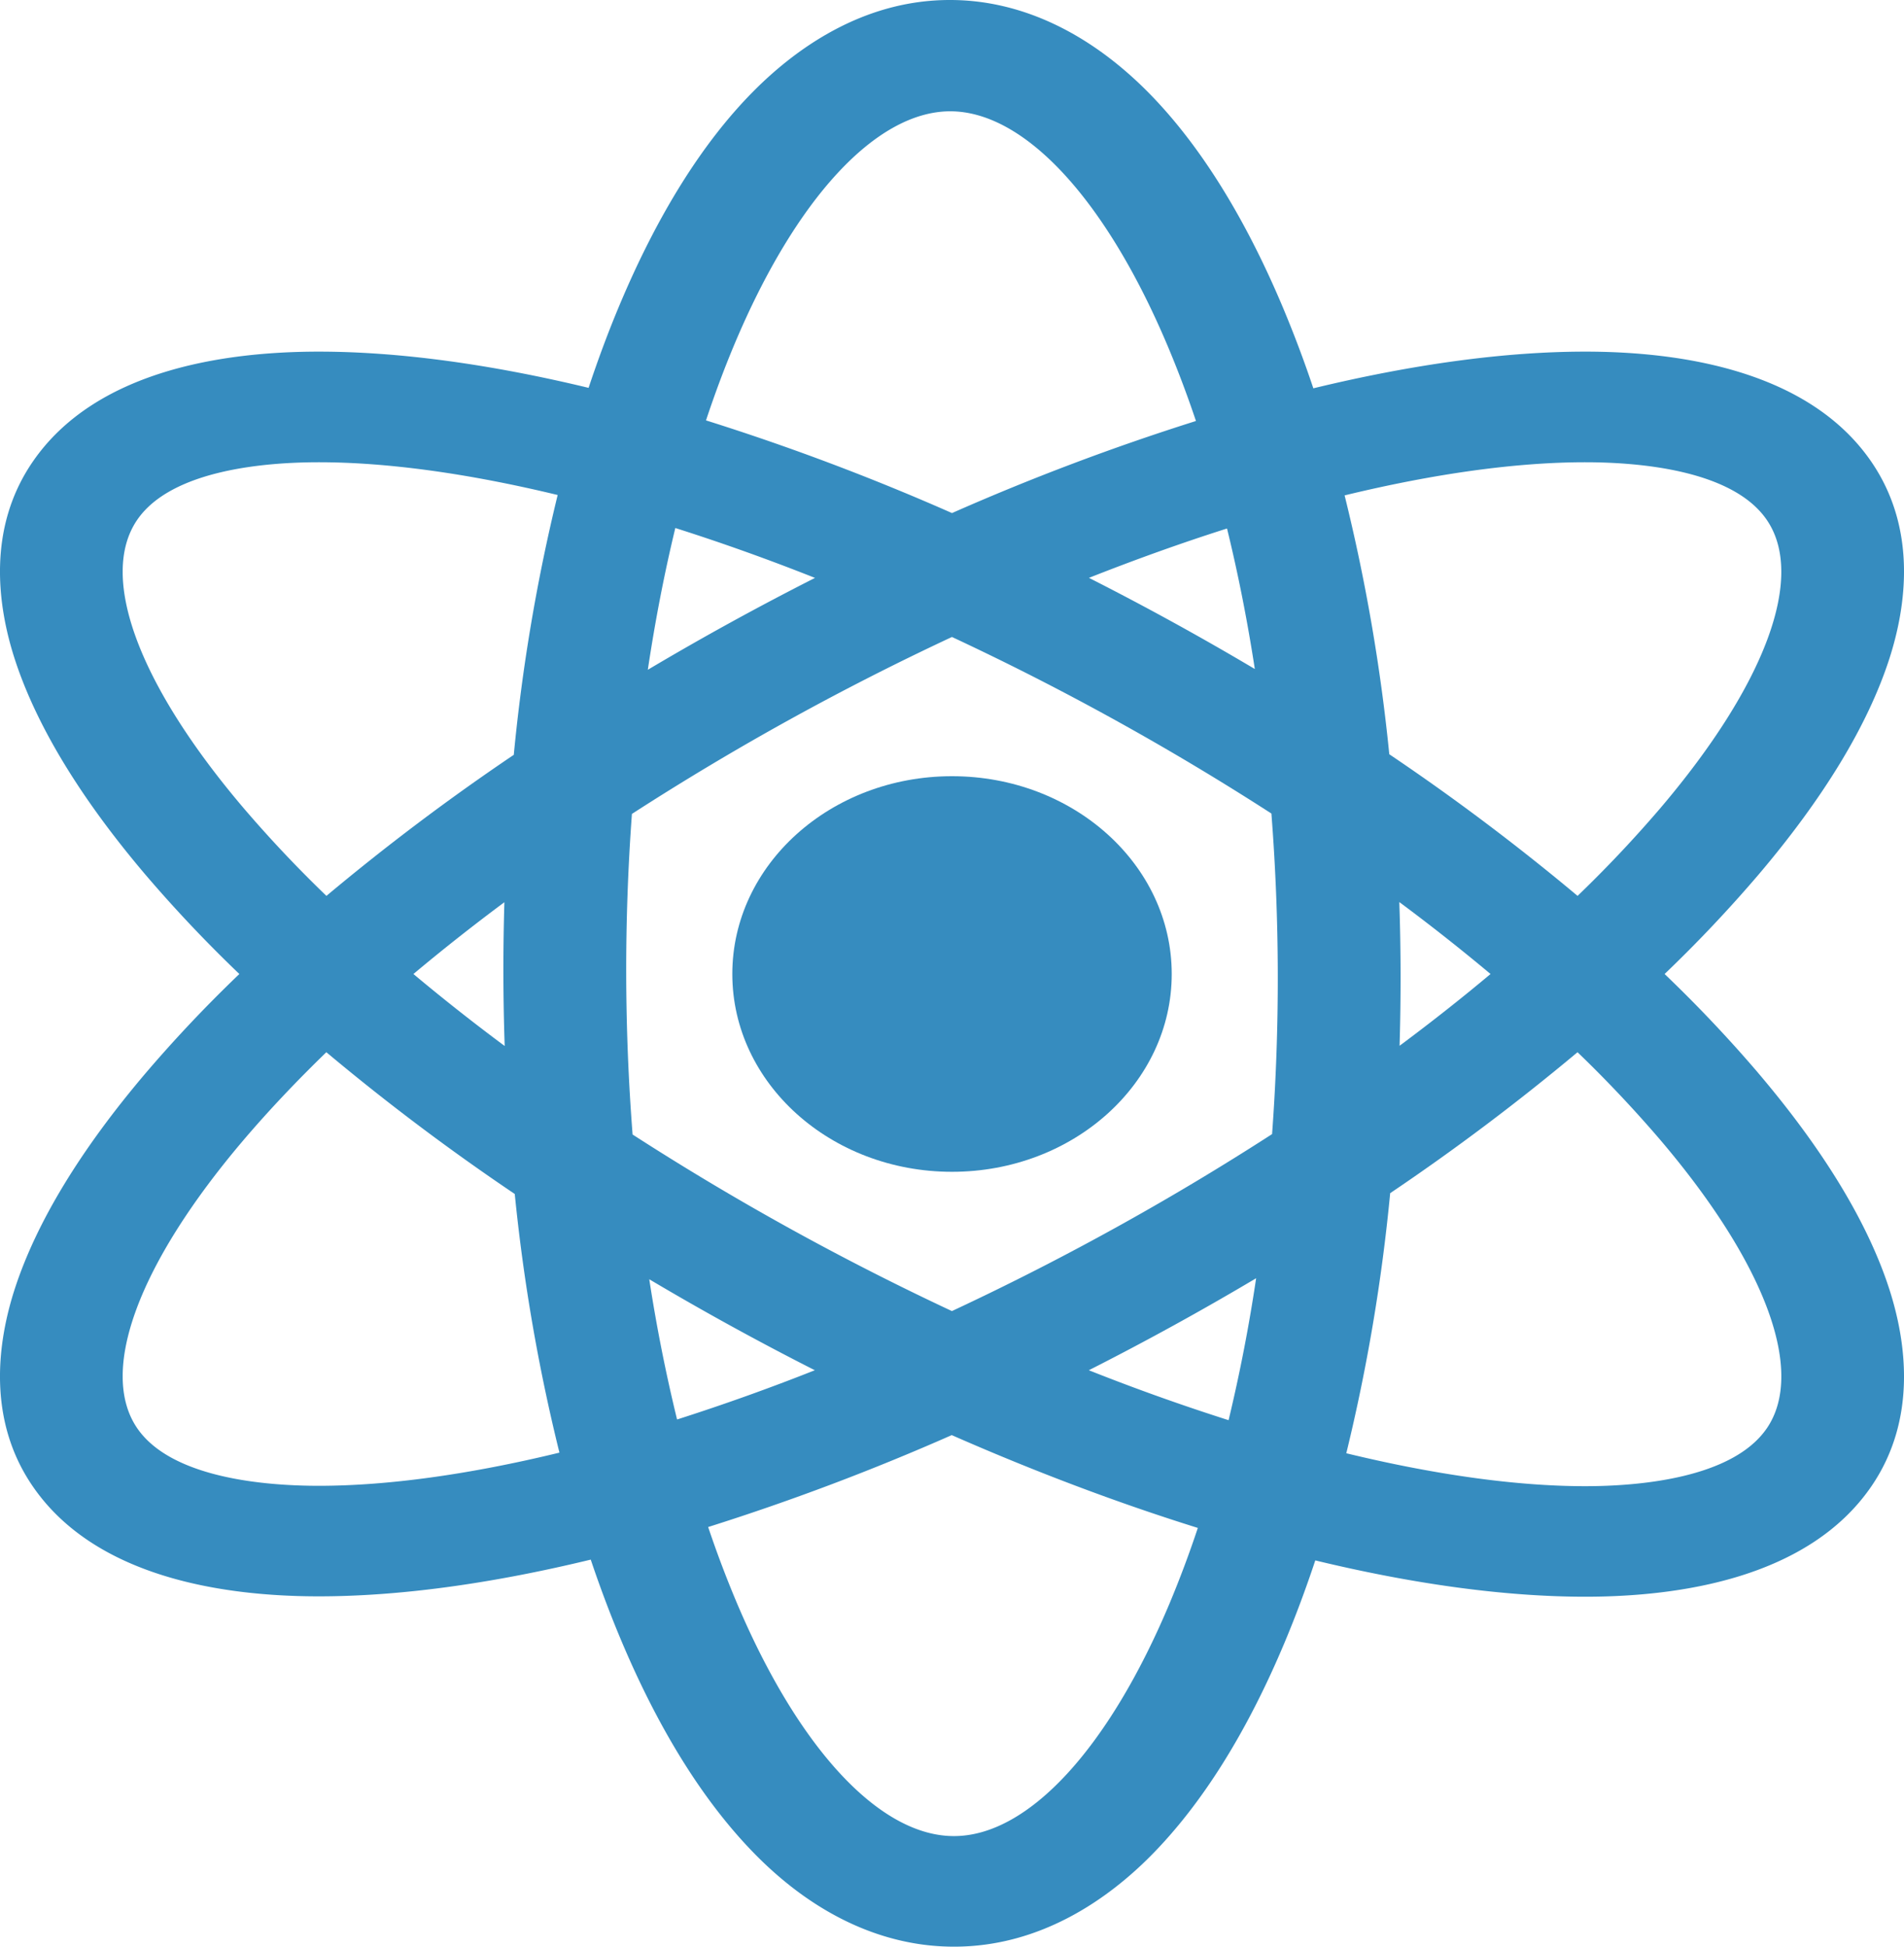 <?xml version="1.0" encoding="utf-8"?><svg width="45" height="46" fill="none" xmlns="http://www.w3.org/2000/svg" viewBox="0 0 45 46"><path d="M22.5 27.69c2.868 0 5.193-2.093 5.193-4.674 0-2.582-2.325-4.674-5.193-4.674-2.867 0-5.192 2.092-5.192 4.674 0 2.581 2.325 4.674 5.192 4.674z" fill="#368CBF"/><path d="M41.548 25.347a32.145 32.145 0 00-2.206-2.331 32.123 32.123 0 002.206-2.332c1.548-1.82 2.59-3.536 3.1-5.1.409-1.259.667-3.092-.425-4.68-1.477-2.145-4.49-2.595-6.757-2.595-1.907 0-4.084.3-6.426.867a27.611 27.611 0 00-.747-1.976C29.385 5.06 28.31 3.355 27.1 2.144 25.702.747 24.097 0 22.457 0h-.01c-2.075 0-3.667 1.177-4.638 2.155-1.207 1.215-2.275 2.927-3.174 5.072-.259.617-.5 1.265-.724 1.938-2.323-.56-4.484-.856-6.377-.856-2.268 0-5.28.45-6.757 2.597-1.092 1.586-.834 3.42-.425 4.678.51 1.565 1.552 3.282 3.1 5.102a32.175 32.175 0 002.205 2.33 32.111 32.111 0 00-2.205 2.331c-1.548 1.82-2.59 3.537-3.1 5.101-.409 1.258-.667 3.091.425 4.678 1.476 2.146 4.49 2.596 6.757 2.596 1.907 0 4.086-.3 6.428-.868.23.684.479 1.342.745 1.969.908 2.141 1.983 3.837 3.194 5.049C19.298 45.269 20.903 46 22.543 46h.01c2.075 0 3.667-1.163 4.638-2.14 1.207-1.215 2.275-2.912 3.174-5.057.258-.615.498-1.26.721-1.93 2.324.561 4.486.858 6.38.858 2.268 0 5.28-.455 6.757-2.6 1.092-1.587.834-3.424.425-4.683-.509-1.564-1.552-3.28-3.1-5.1zm-4.082-14.424c1.252 0 3.475.176 4.288 1.358.92 1.336-.02 3.884-2.512 6.815a29.469 29.469 0 01-1.957 2.074 53.488 53.488 0 00-4.45-3.347 43.39 43.39 0 00-1.056-6.117c2.124-.515 4.056-.783 5.687-.783zm-8.429 22.636l-.073-.023a50.345 50.345 0 01-3.23-1.157 67.337 67.337 0 003.954-2.174 38.666 38.666 0 01-.651 3.354zm-2.483-4.652a63.448 63.448 0 01-4.056 2.074 63.898 63.898 0 01-7.547-4.172 50.324 50.324 0 01-.016-7.576 63.425 63.425 0 017.564-4.181 63.513 63.513 0 017.55 4.172 50.348 50.348 0 01.016 7.575 63.098 63.098 0 01-3.511 2.108zm-10.552 4.635a38.73 38.73 0 01-.657-3.313 67.193 67.193 0 003.913 2.15 50.74 50.74 0 01-3.222 1.153l-.034.01zm-4.074-8.825a47.46 47.46 0 01-2.157-1.701 47.31 47.31 0 012.15-1.696 53.244 53.244 0 00.007 3.397zm4.032-12.24c.026.008.051.015.076.024 1.056.337 2.136.723 3.226 1.155a67.248 67.248 0 00-3.951 2.171c.174-1.16.391-2.281.65-3.35zm13.04.012c.26 1.06.48 2.17.657 3.32a67.5 67.5 0 00-3.92-2.154c1.091-.431 2.17-.818 3.227-1.155l.036-.011zm4.072 8.827a47.412 47.412 0 012.156 1.7c-.68.57-1.397 1.136-2.15 1.696a53.495 53.495 0 00-.006-3.396zM17.352 8.15c1.448-3.453 3.354-5.517 5.105-5.52 1.745 0 3.66 2.056 5.123 5.505.245.577.474 1.183.686 1.813a55.95 55.95 0 00-5.766 2.176 55.855 55.855 0 00-5.814-2.19c.206-.62.428-1.216.666-1.784zM3.245 12.281c.814-1.182 3.037-1.358 4.29-1.358 1.62 0 3.537.265 5.645.774a43.249 43.249 0 00-1.037 6.14 53.47 53.47 0 00-4.428 3.333 29.434 29.434 0 01-1.957-2.074c-2.493-2.931-3.432-5.479-2.513-6.815zM7.534 35.11c-1.252 0-3.475-.176-4.289-1.358-.919-1.337.02-3.884 2.513-6.815.585-.687 1.24-1.38 1.955-2.073a53.497 53.497 0 004.453 3.35 43.3 43.3 0 001.056 6.112c-2.124.516-4.057.784-5.688.784zm20.114 2.765c-1.448 3.453-3.354 5.512-5.1 5.512h-.004c-1.746 0-3.662-2.051-5.125-5.5a25.487 25.487 0 01-.682-1.803 55.927 55.927 0 005.757-2.172c1.98.87 3.934 1.606 5.816 2.193a25.314 25.314 0 01-.662 1.77zm14.107-4.12c-.814 1.183-3.036 1.364-4.289 1.364-1.62 0-3.54-.267-5.647-.778a43.266 43.266 0 001.037-6.146 53.473 53.473 0 004.428-3.331 29.456 29.456 0 011.958 2.075c2.493 2.931 3.432 5.48 2.513 6.817z" fill="#368CBF"/></svg>